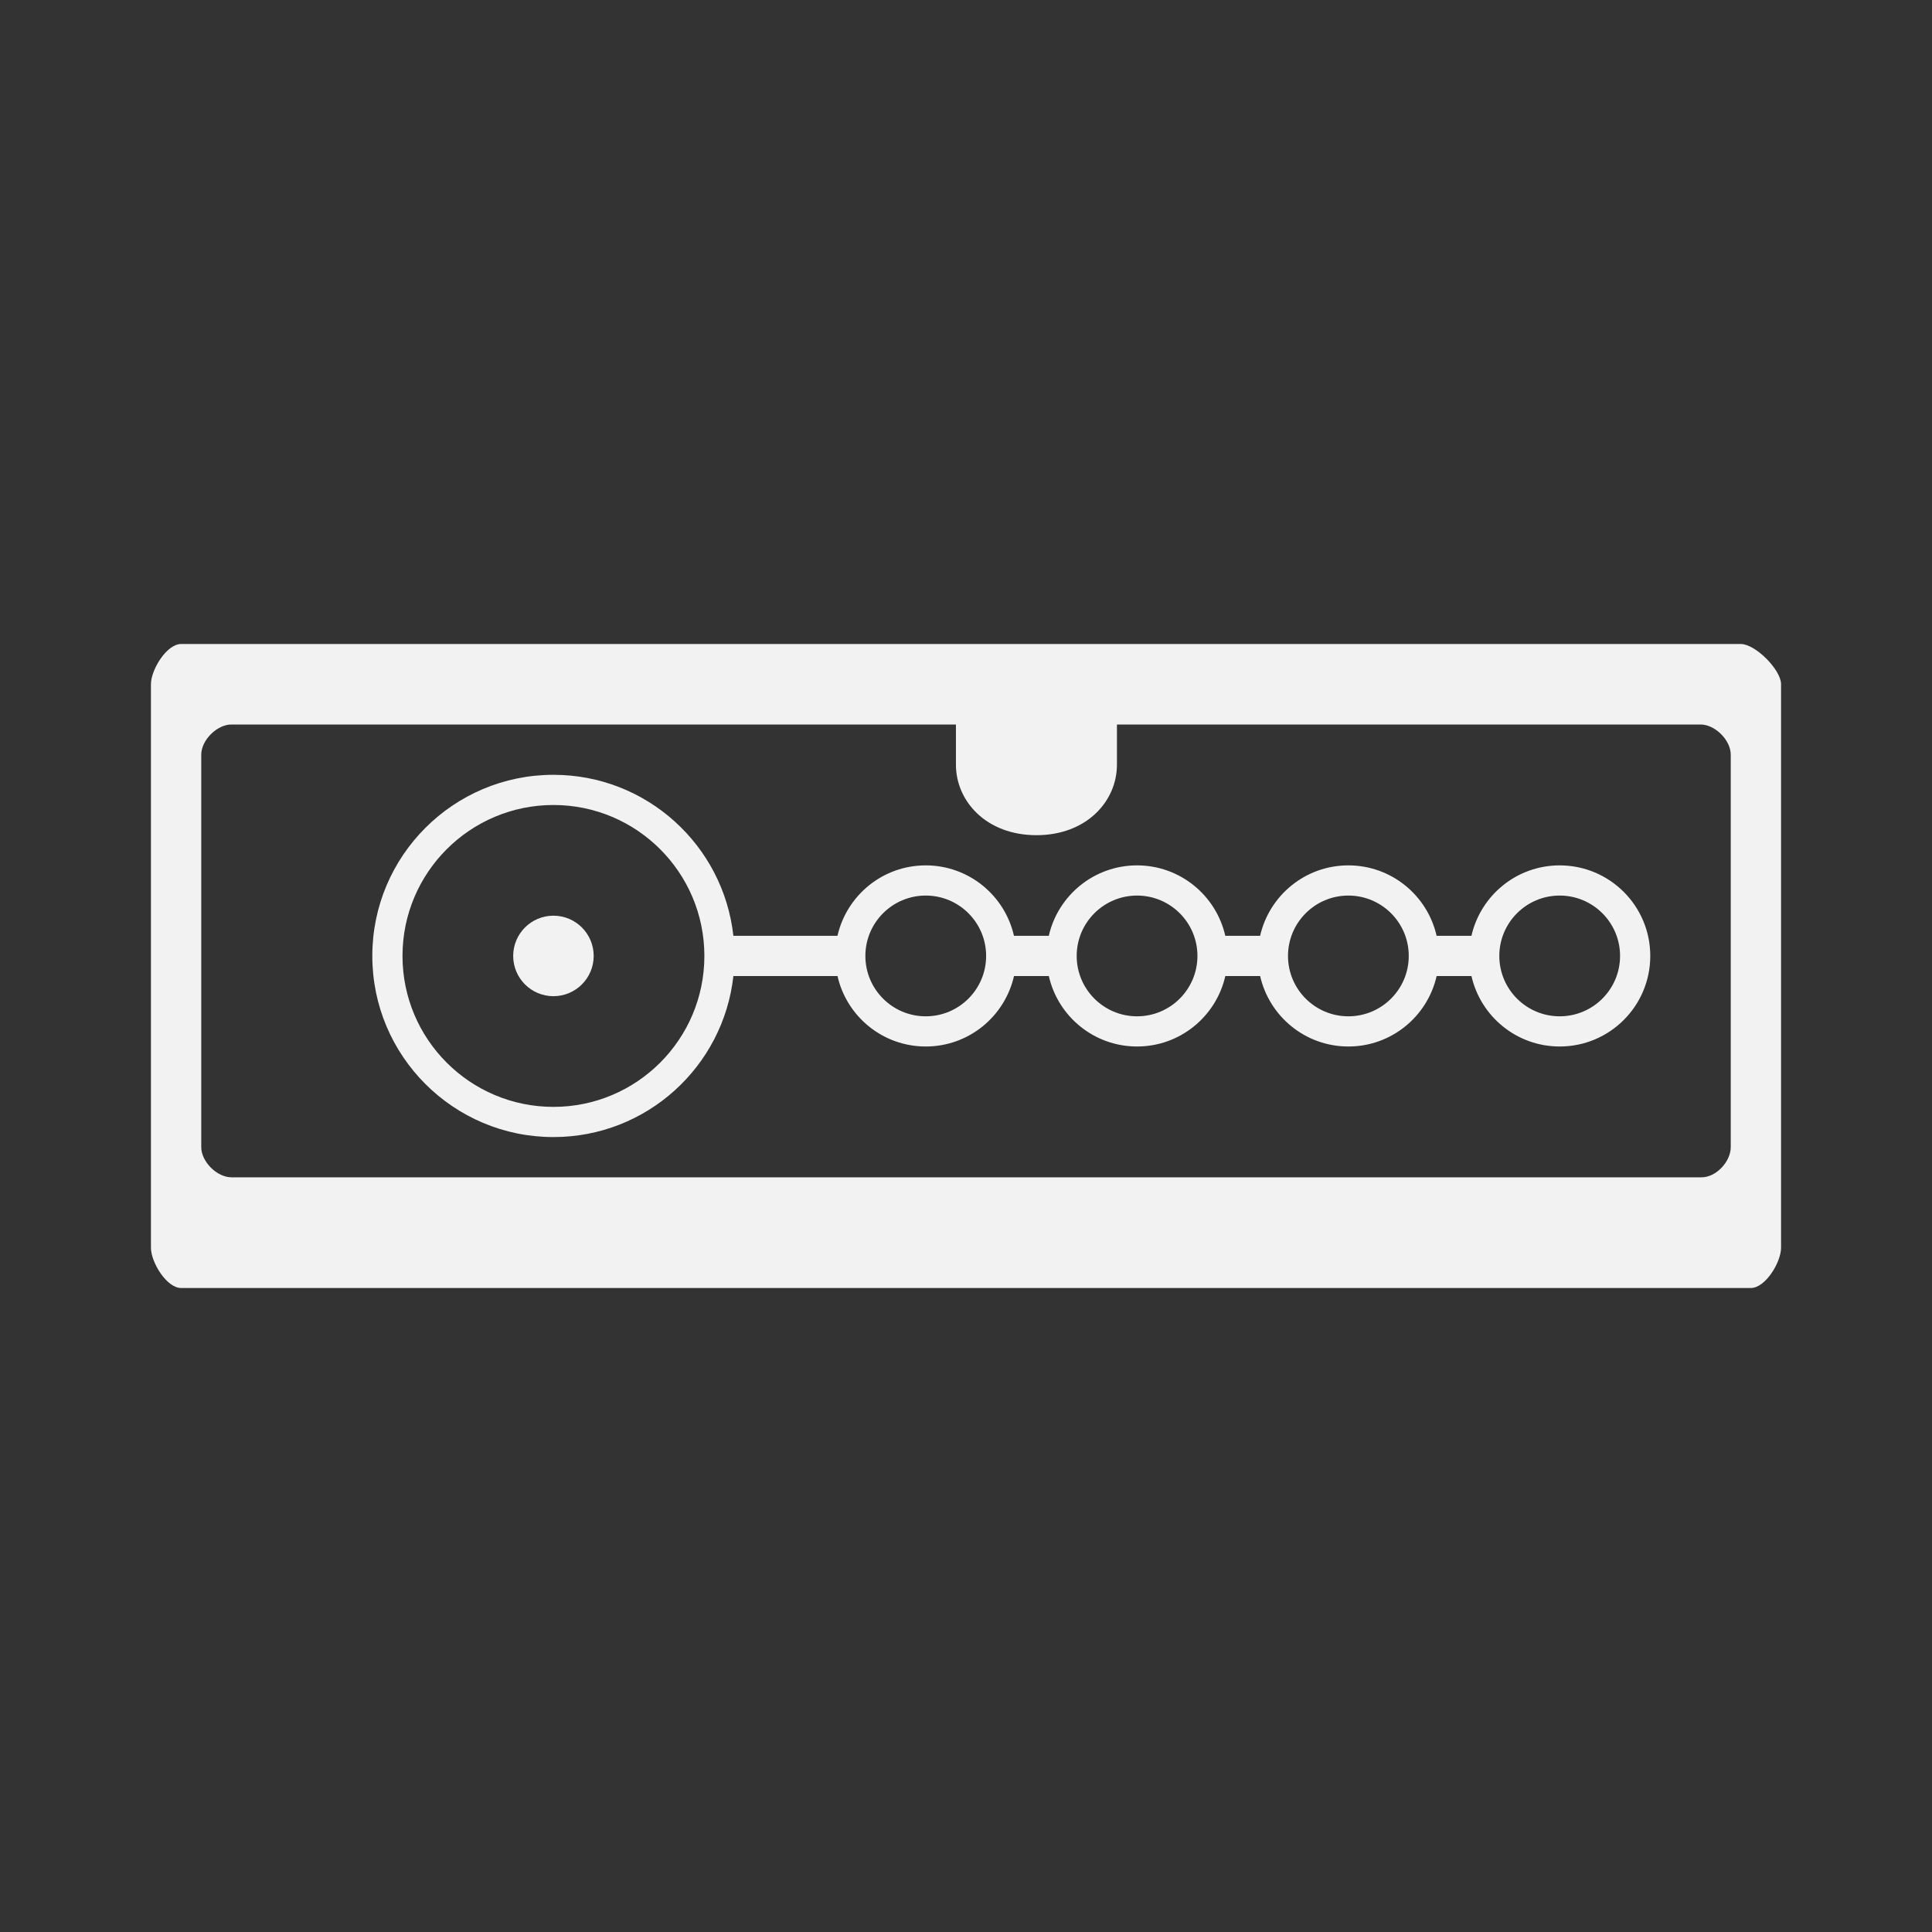<?xml version="1.0" encoding="utf-8"?>
<!-- Generator: Adobe Illustrator 16.0.0, SVG Export Plug-In . SVG Version: 6.00 Build 0)  -->
<!DOCTYPE svg PUBLIC "-//W3C//DTD SVG 1.1 Tiny//EN" "http://www.w3.org/Graphics/SVG/1.1/DTD/svg11-tiny.dtd">
<svg version="1.1" baseProfile="tiny" id="Calque_1"
	 xmlns="http://www.w3.org/2000/svg" xmlns:xlink="http://www.w3.org/1999/xlink" x="0px" y="0px" width="192px" height="192px"
	 viewBox="0 0 192 192" xml:space="preserve">
<rect x="0" y="0" width="192" height="192" fill="#333333" stroke="none"/>
<g id="Vectrex">
	<path fill="#F2F2F2" d="M173,64H18c-1.443,0-3,2.559-3,4v56c0,1.442,1.557,4,3,4h156c1.443,0,3-2.558,3-4V68
		C177,66.559,174.443,64,173,64z M172,114c0,1.444-1.453,3-2.896,3H23c-1.441,0-3-1.556-3-3V75c0-1.443,1.559-3,3-3h72
		c0,0,0,3.96,0,4c0,3.606,3,7,8,7s8-3.394,8-7c0-0.04,0-4,0-4h58c1.443,0,3,1.557,3,3V114z"/>
	<path fill="#F2F2F2" d="M155,86c-4.282,0-7.859,2.993-8.77,7h-3.461c-0.91-4.007-4.487-7-8.77-7s-7.859,2.993-8.77,7h-3.461
		c-0.91-4.007-4.487-7-8.77-7s-7.859,2.993-8.77,7h-3.461c-0.91-4.007-4.487-7-8.77-7s-7.859,2.993-8.77,7H72.883
		C71.887,84.002,64.263,77,55,77c-9.939,0-18,8.061-18,18s8.061,18,18,18c9.263,0,16.887-7.002,17.883-16H83.23
		c0.91,4.007,4.487,7,8.77,7s7.859-2.993,8.77-7h3.461c0.91,4.007,4.487,7,8.77,7s7.859-2.993,8.77-7h3.461
		c0.91,4.007,4.487,7,8.77,7s7.859-2.993,8.77-7h3.461c0.91,4.007,4.487,7,8.77,7c4.971,0,9-4.029,9-9S159.971,86,155,86z M55,110
		c-8.283,0-15-6.717-15-15s6.717-15,15-15s15,6.717,15,15S63.283,110,55,110z M92,101c-3.313,0-6-2.687-6-6s2.687-6,6-6s6,2.687,6,6
		S95.313,101,92,101z M113,101c-3.313,0-6-2.687-6-6s2.687-6,6-6s6,2.687,6,6S116.313,101,113,101z M134,101c-3.313,0-6-2.687-6-6
		s2.687-6,6-6s6,2.687,6,6S137.313,101,134,101z M155,101c-3.313,0-6-2.687-6-6s2.687-6,6-6s6,2.687,6,6S158.313,101,155,101z"/>
	<circle fill="#F2F2F2" cx="55" cy="95" r="4"/>
</g>
</svg>
